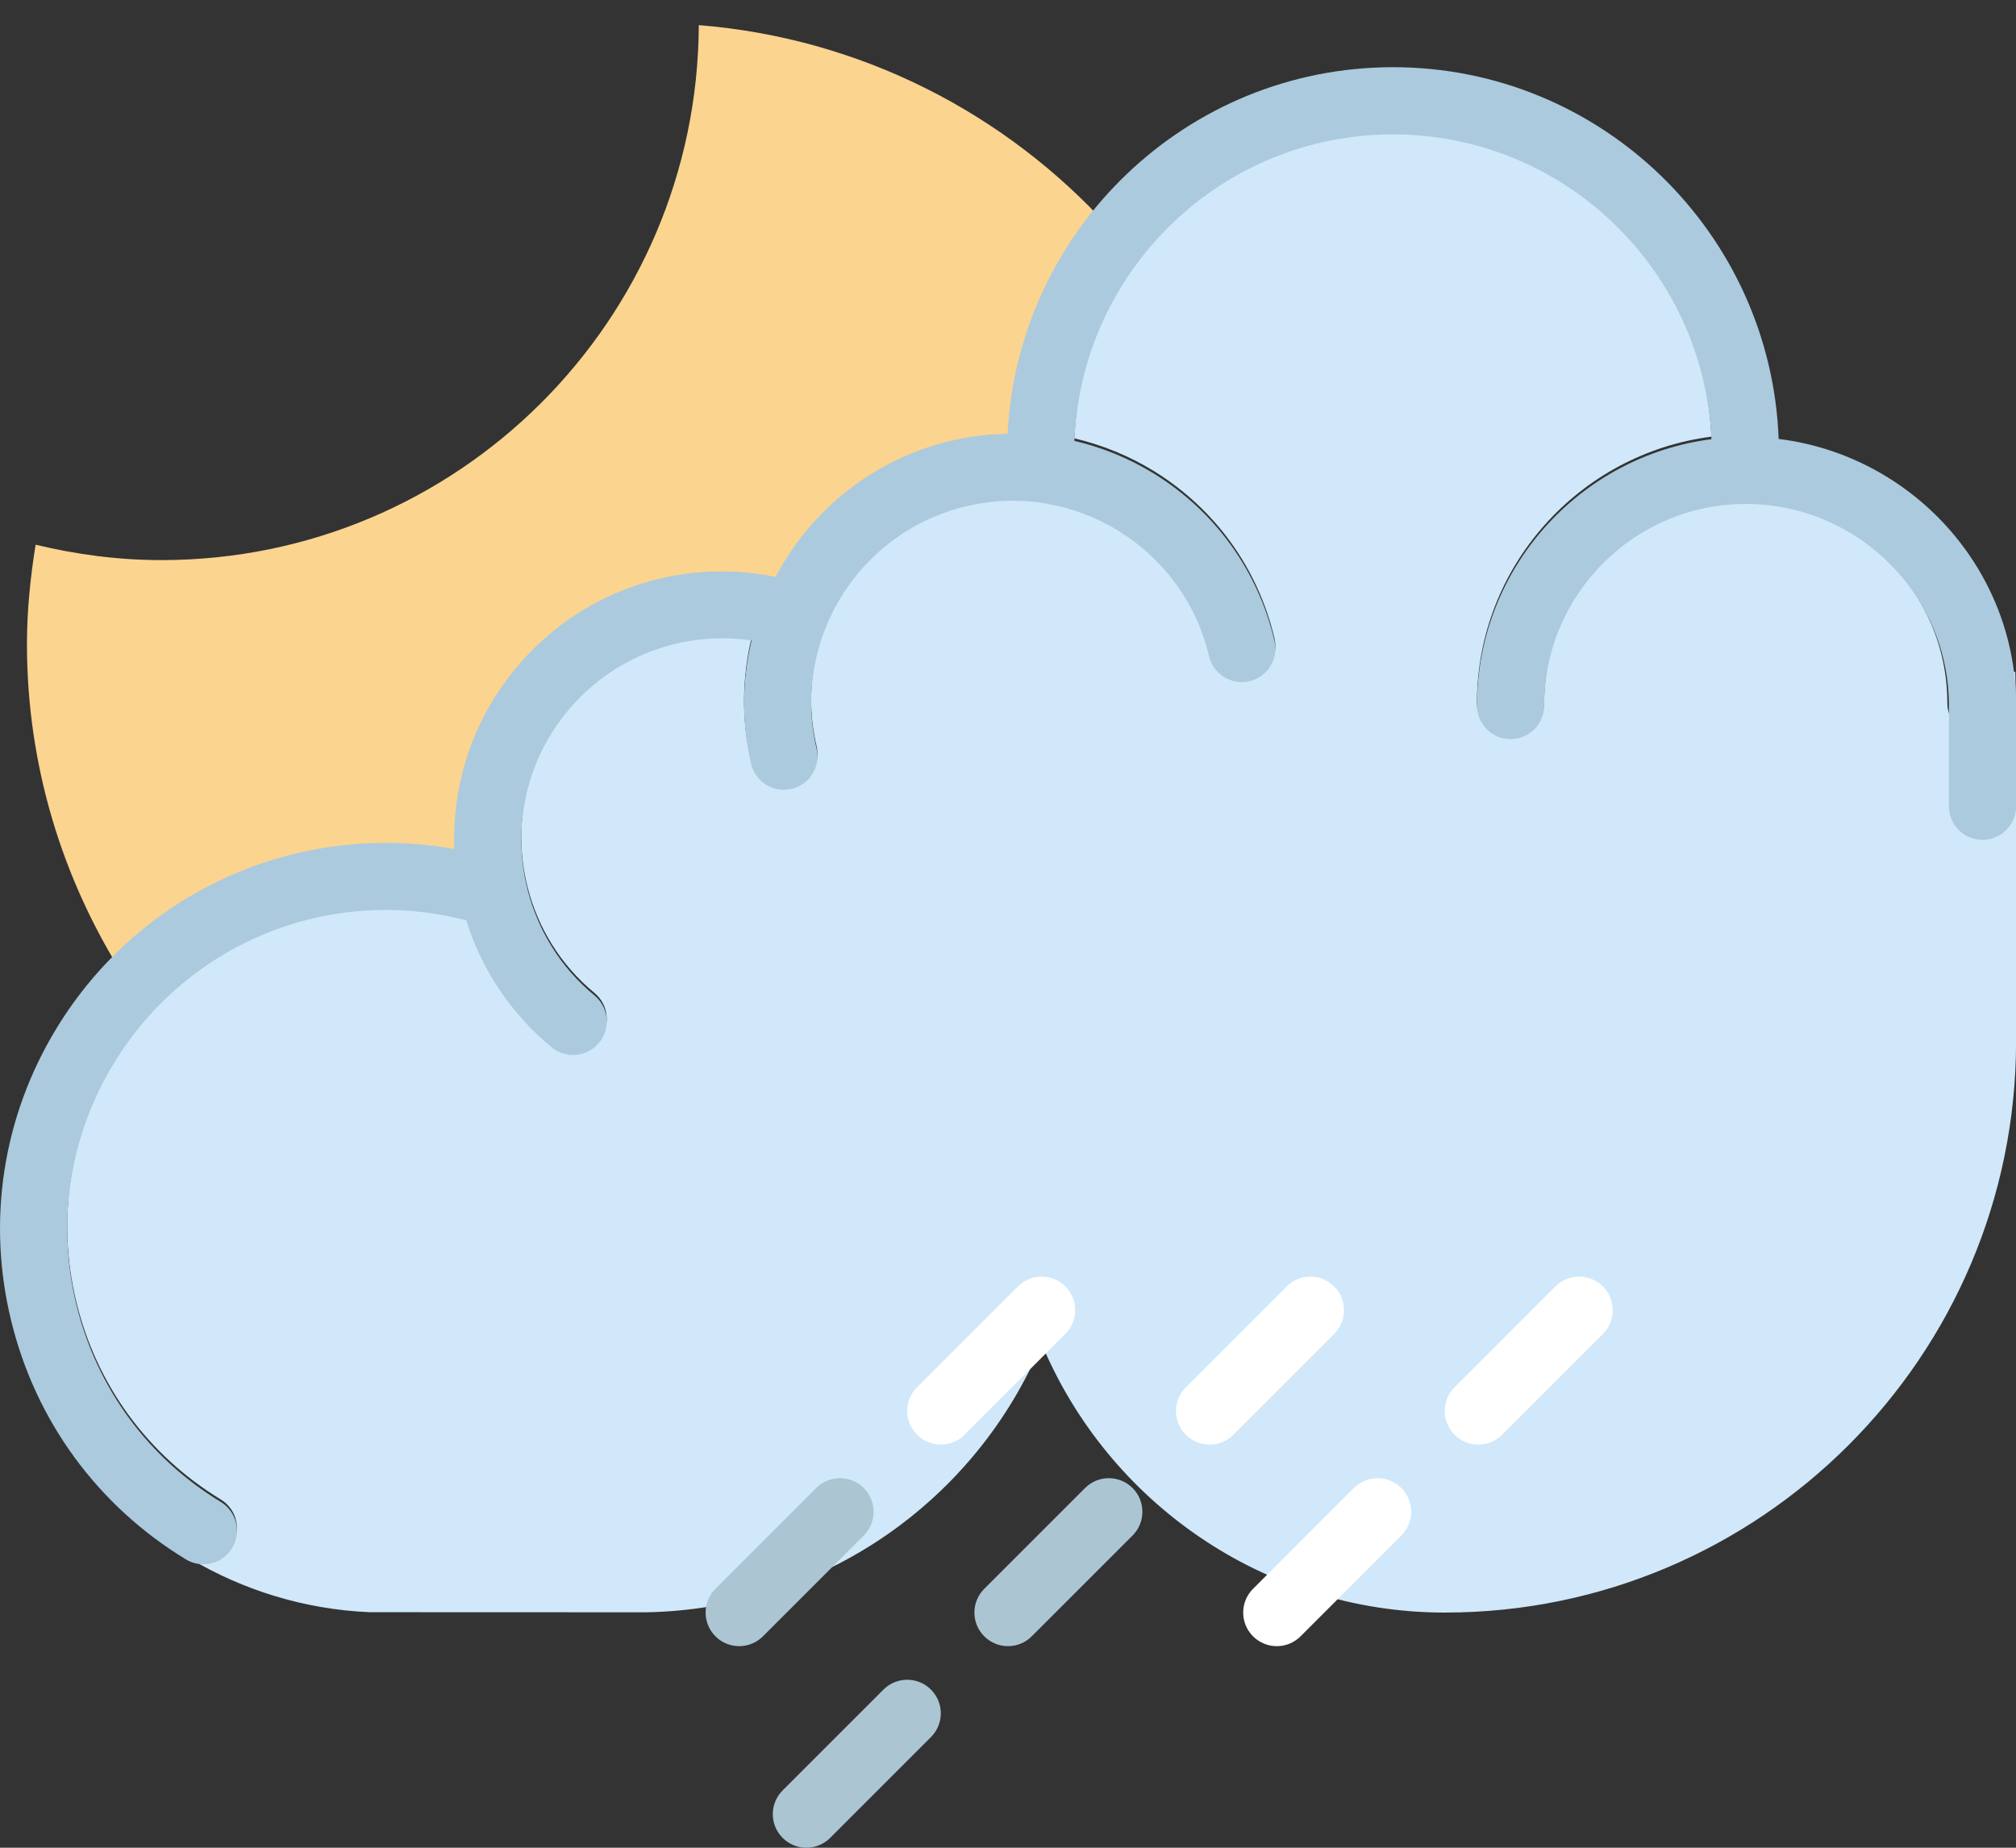 <?xml version="1.0" encoding="UTF-8" standalone="no"?>
<svg width="60px" height="55px" viewBox="0 0 60 55" version="1.1" xmlns="http://www.w3.org/2000/svg" xmlns:xlink="http://www.w3.org/1999/xlink" xmlns:sketch="http://www.bohemiancoding.com/sketch/ns">
    <rect x="0" y="0" width="60" height="55" fill="#333333" stroke="none"/>
    <!-- Generator: Sketch 3.2.2 (9983) - http://www.bohemiancoding.com/sketch -->
    <title>47 - Rainy Night (Flat)</title>
    <desc>Created with Sketch.</desc>
    <defs></defs>
    <g id="Page-1" stroke="none" stroke-width="1" fill="none" fill-rule="evenodd" sketch:type="MSPage">
        <g id="47---Rainy-Night-(Flat)" sketch:type="MSLayerGroup">
            <path d="M11.302,25.672 C12.426,25.672 13.507,25.853 14.522,26.18 C14.076,24.153 14.526,21.95 15.948,20.223 C17.82,17.95 20.826,17.16 23.471,17.999 L23.483,18.003 C24.299,15.948 26.069,14.31 28.385,13.765 C29.208,13.571 30.031,13.54 30.825,13.636 C30.818,13.481 30.802,13.329 30.802,13.172 C30.802,10.755 31.627,8.535 33,6.76 C29.929,3.38 25.628,1.136 20.798,0.748 C20.757,9.549 13.613,16.672 4.802,16.672 C3.511,16.672 2.262,16.503 1.06,16.214 C0.905,17.18 0.802,18.163 0.802,19.172 C0.802,22.788 1.855,26.15 3.648,29 C5.564,26.956 8.28,25.672 11.302,25.672" id="Fill-246" fill="#FBD490" sketch:type="MSShapeGroup"></path>
            <path d="M59.978,20 L59.897,20 C59.932,20.304 59.956,20.611 59.956,20.925 C59.956,21.477 59.509,21.925 58.956,21.925 C58.403,21.925 57.956,21.477 57.956,20.925 C57.956,17.616 55.265,14.925 51.956,14.925 C48.648,14.925 45.956,17.616 45.956,20.925 C45.956,21.477 45.509,21.925 44.956,21.925 C44.403,21.925 43.956,21.477 43.956,20.925 C43.956,16.86 47.005,13.502 50.935,12.998 C50.709,7.958 46.55,3.925 41.456,3.925 C36.345,3.925 32.175,7.985 31.975,13.048 C32.805,13.244 33.607,13.568 34.354,14.029 C36.17,15.154 37.44,16.919 37.93,18.999 C38.056,19.537 37.723,20.075 37.186,20.202 C36.648,20.323 36.109,19.995 35.983,19.458 C35.225,16.236 31.984,14.232 28.769,14.991 C25.548,15.749 23.544,18.985 24.302,22.206 C24.428,22.743 24.095,23.281 23.557,23.408 C23.481,23.426 23.403,23.435 23.327,23.435 C22.874,23.435 22.463,23.124 22.355,22.663 C22.06,21.412 22.087,20.161 22.367,18.989 C20.309,18.687 18.231,19.464 16.874,21.11 C15.616,22.639 15.249,24.609 15.699,26.396 C15.7,26.407 15.706,26.417 15.707,26.429 C16.013,27.615 16.677,28.719 17.693,29.556 C18.118,29.907 18.18,30.537 17.829,30.964 C17.631,31.204 17.345,31.328 17.056,31.328 C16.832,31.328 16.608,31.254 16.421,31.101 C15.205,30.099 14.333,28.79 13.875,27.32 C9.832,26.266 5.581,27.967 3.385,31.581 C2.068,33.749 1.673,36.301 2.275,38.766 C2.876,41.231 4.402,43.315 6.57,44.633 C7.042,44.92 7.193,45.534 6.905,46.007 C6.717,46.316 6.388,46.487 6.05,46.487 C5.917,46.487 5.785,46.451 5.658,46.396 C7.237,47.333 9.057,47.906 11.002,47.989 L19.211,47.992 C24.518,47.907 29.065,44.632 31.002,40 C32.965,44.693 37.605,48 43.002,48 C52.376,48 60.002,40.374 60.002,31 L60.002,21 L59.978,20" id="Fill-964" fill="#D0E8F9" sketch:type="MSShapeGroup"></path>
            <path d="M52.936,13.066 C52.705,6.927 47.652,2 41.458,2 C35.316,2 30.298,6.844 29.987,12.91 C29.429,12.922 28.868,12.988 28.311,13.119 C25.975,13.669 24.126,15.201 23.082,17.172 C20.2,16.586 17.234,17.604 15.332,19.914 C14.08,21.434 13.452,23.322 13.522,25.273 C8.892,24.439 4.182,26.497 1.677,30.617 C0.082,33.242 -0.396,36.331 0.333,39.315 C1.061,42.3 2.908,44.821 5.533,46.417 C5.695,46.516 5.875,46.562 6.051,46.562 C6.389,46.562 6.718,46.392 6.907,46.082 C7.194,45.609 7.043,44.995 6.572,44.708 C4.403,43.39 2.877,41.307 2.276,38.841 C1.674,36.376 2.069,33.824 3.386,31.656 C5.582,28.042 9.833,26.341 13.876,27.395 C14.334,28.865 15.206,30.174 16.422,31.176 C16.609,31.329 16.833,31.403 17.057,31.403 C17.346,31.403 17.632,31.279 17.831,31.039 C18.181,30.612 18.12,29.982 17.694,29.631 C16.678,28.795 16.015,27.69 15.708,26.504 C15.707,26.493 15.702,26.482 15.7,26.471 C15.25,24.684 15.617,22.714 16.876,21.185 C18.232,19.539 20.311,18.762 22.368,19.064 C22.088,20.236 22.062,21.487 22.356,22.738 C22.464,23.199 22.876,23.51 23.329,23.51 C23.405,23.51 23.482,23.501 23.558,23.483 C24.096,23.356 24.429,22.818 24.303,22.281 C23.545,19.06 25.549,15.824 28.77,15.066 C31.985,14.308 35.226,16.312 35.984,19.533 C36.111,20.07 36.649,20.398 37.187,20.277 C37.724,20.15 38.057,19.612 37.931,19.074 C37.441,16.994 36.171,15.229 34.355,14.104 C33.609,13.643 32.806,13.319 31.977,13.123 C32.177,8.06 36.346,4 41.458,4 C46.552,4 50.71,8.033 50.936,13.073 C47.006,13.577 43.958,16.936 43.958,21 C43.958,21.553 44.405,22 44.958,22 C45.51,22 45.958,21.553 45.958,21 C45.958,17.691 48.649,15 51.958,15 C55.266,15 58.003,17.691 58.003,21 L58.003,24 C58.003,24.552 58.451,25 59.003,25 C59.556,25 60.003,24.552 60.003,24 L60.003,21 C60.003,16.921 56.886,13.551 52.936,13.066" id="Fill-965" fill="#ABCADD" sketch:type="MSShapeGroup"></path>
            <path d="M47.706,38.293 C47.315,37.902 46.682,37.902 46.292,38.293 L43.292,41.293 C42.901,41.684 42.901,42.316 43.292,42.707 C43.487,42.902 43.743,43 43.999,43 C44.254,43 44.51,42.902 44.706,42.707 L47.706,39.707 C48.096,39.316 48.096,38.684 47.706,38.293" id="Fill-993" fill="#FFFFFF" sketch:type="MSShapeGroup"></path>
            <path d="M40.293,44.293 L37.293,47.293 C36.902,47.684 36.902,48.316 37.293,48.707 C37.488,48.902 37.744,49 38,49 C38.256,49 38.512,48.902 38.707,48.707 L41.707,45.707 C42.098,45.316 42.098,44.684 41.707,44.293 C41.316,43.902 40.684,43.902 40.293,44.293" id="Fill-994" fill="#FFFFFF" sketch:type="MSShapeGroup"></path>
            <path d="M30.293,38.293 L27.293,41.293 C26.902,41.684 26.902,42.316 27.293,42.707 C27.488,42.902 27.744,43 28,43 C28.256,43 28.512,42.902 28.707,42.707 L31.707,39.707 C32.098,39.316 32.098,38.684 31.707,38.293 C31.316,37.902 30.684,37.902 30.293,38.293" id="Fill-995" fill="#FFFFFF" sketch:type="MSShapeGroup"></path>
            <path d="M39.707,38.293 C39.316,37.902 38.684,37.902 38.293,38.293 L35.293,41.293 C34.902,41.684 34.902,42.316 35.293,42.707 C35.488,42.902 35.744,43 36,43 C36.256,43 36.512,42.902 36.707,42.707 L39.707,39.707 C40.098,39.316 40.098,38.684 39.707,38.293" id="Fill-996" fill="#FFFFFF" sketch:type="MSShapeGroup"></path>
            <path d="M33.707,44.293 C33.316,43.902 32.684,43.902 32.293,44.293 L29.293,47.293 C28.902,47.684 28.902,48.316 29.293,48.707 C29.488,48.902 29.744,49 30,49 C30.256,49 30.512,48.902 30.707,48.707 L33.707,45.707 C34.098,45.316 34.098,44.684 33.707,44.293" id="Fill-997" fill="#ABC5D3" sketch:type="MSShapeGroup"></path>
            <path d="M26.293,50.293 L23.293,53.293 C22.902,53.684 22.902,54.316 23.293,54.707 C23.488,54.902 23.744,55 24,55 C24.256,55 24.512,54.902 24.707,54.707 L27.707,51.707 C28.098,51.316 28.098,50.684 27.707,50.293 C27.316,49.902 26.684,49.902 26.293,50.293" id="Fill-998" fill="#ABC5D3" sketch:type="MSShapeGroup"></path>
            <path d="M25.707,44.293 C25.316,43.902 24.684,43.902 24.293,44.293 L21.293,47.293 C20.902,47.684 20.902,48.316 21.293,48.707 C21.488,48.902 21.744,49 22,49 C22.256,49 22.512,48.902 22.707,48.707 L25.707,45.707 C26.098,45.316 26.098,44.684 25.707,44.293" id="Fill-999" fill="#ABC5D3" sketch:type="MSShapeGroup"></path>
        </g>
    </g>
</svg>